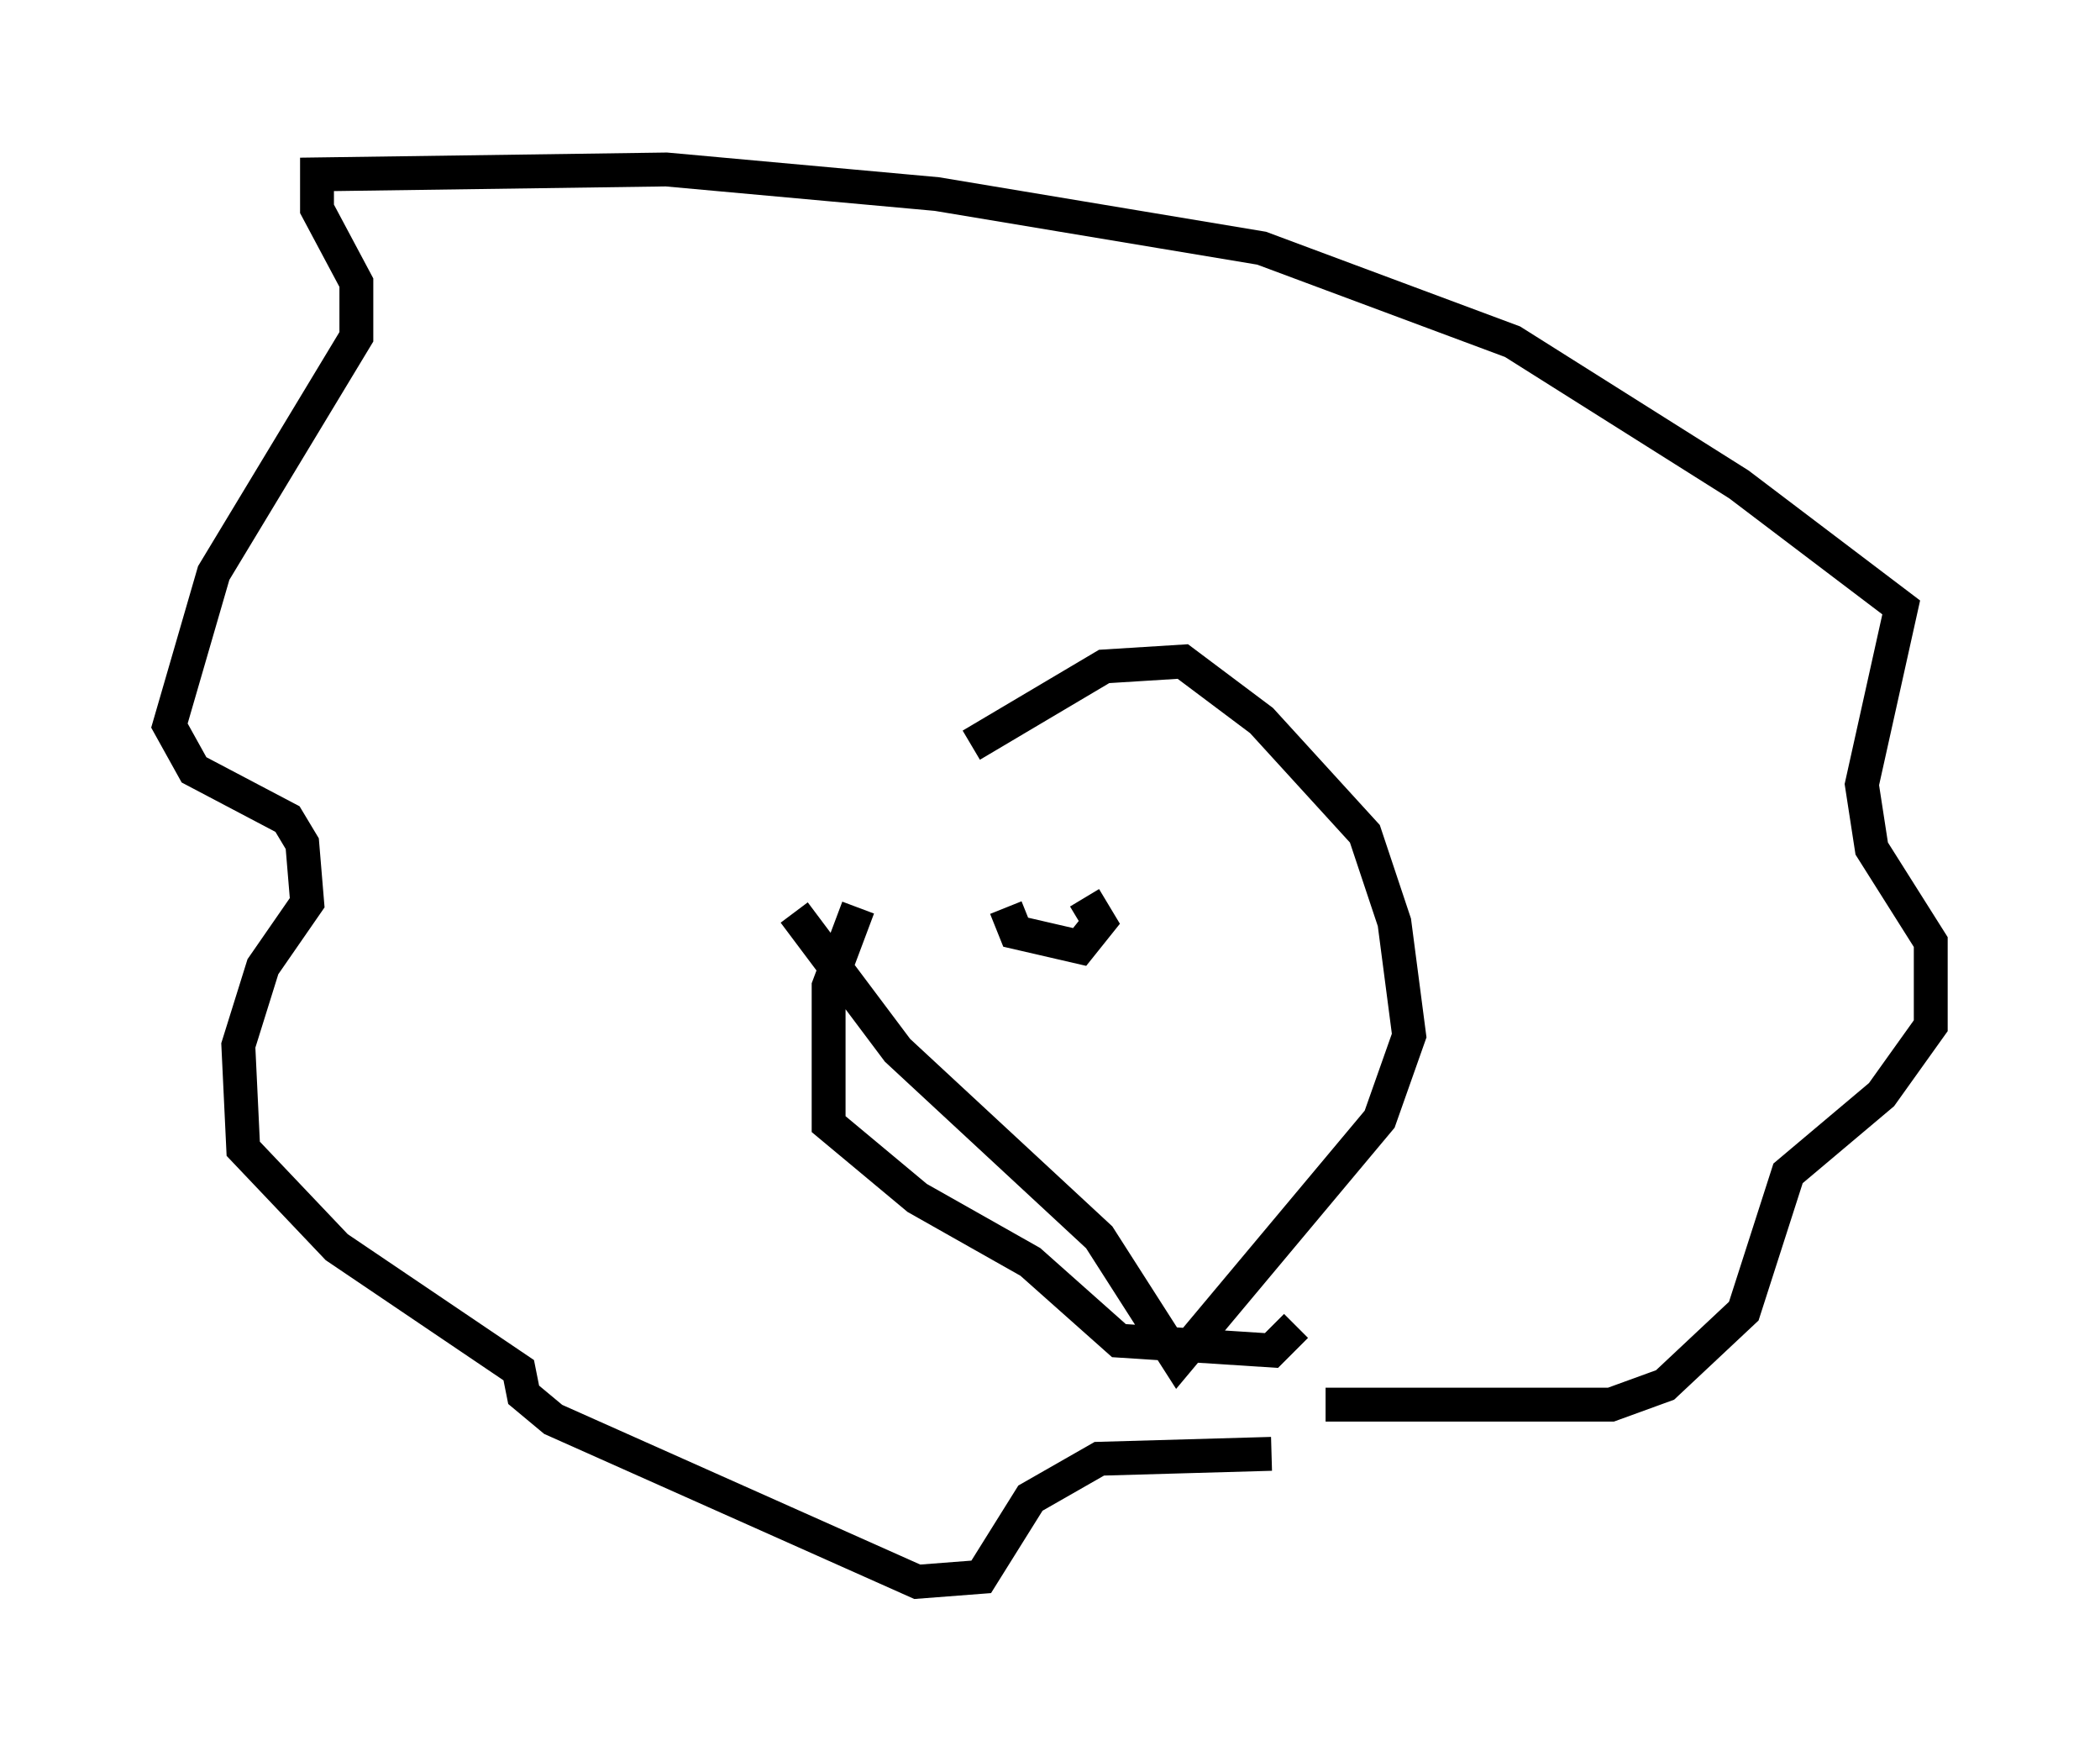 <?xml version="1.0" encoding="utf-8" ?>
<svg baseProfile="full" height="51.687" version="1.1" width="62" xmlns="http://www.w3.org/2000/svg" xmlns:ev="http://www.w3.org/2001/xml-events" xmlns:xlink="http://www.w3.org/1999/xlink"><defs /><rect fill="white" height="51.687" width="62" x="0" y="0" /><path d="M24.899, 27.369 m3.777, -5.374 l3.922, -2.324 2.324, -0.145 l2.324, 1.743 3.05, 3.341 l0.872, 2.615 0.436, 3.341 l-0.872, 2.469 -5.955, 7.117 l-2.324, -3.631 -5.955, -5.52 l-3.05, -4.067 m1.888, -0.145 l-0.872, 2.324 0.0, 4.067 l2.615, 2.179 3.341, 1.888 l2.615, 2.324 4.503, 0.291 l0.726, -0.726 m0.872, 2.324 l8.425, 0.0 1.598, -0.581 l2.324, -2.179 1.307, -4.067 l2.76, -2.324 1.453, -2.034 l0.0, -2.469 -1.743, -2.76 l-0.291, -1.888 1.162, -5.229 l-4.793, -3.631 -6.682, -4.212 l-7.408, -2.76 -9.587, -1.598 l-7.989, -0.726 -10.313, 0.145 l0.0, 1.017 1.162, 2.179 l0.0, 1.598 -4.212, 6.972 l-1.307, 4.503 0.726, 1.307 l2.76, 1.453 0.436, 0.726 l0.145, 1.743 -1.307, 1.888 l-0.726, 2.324 0.145, 3.05 l2.76, 2.905 5.374, 3.631 l0.145, 0.726 0.872, 0.726 l10.749, 4.793 1.888, -0.145 l1.453, -2.324 2.034, -1.162 l5.084, -0.145 m-7.844, -16.123 l0.291, 0.726 1.888, 0.436 l0.581, -0.726 -0.436, -0.726 " fill="none" stroke="black" stroke-width="1" /></svg>